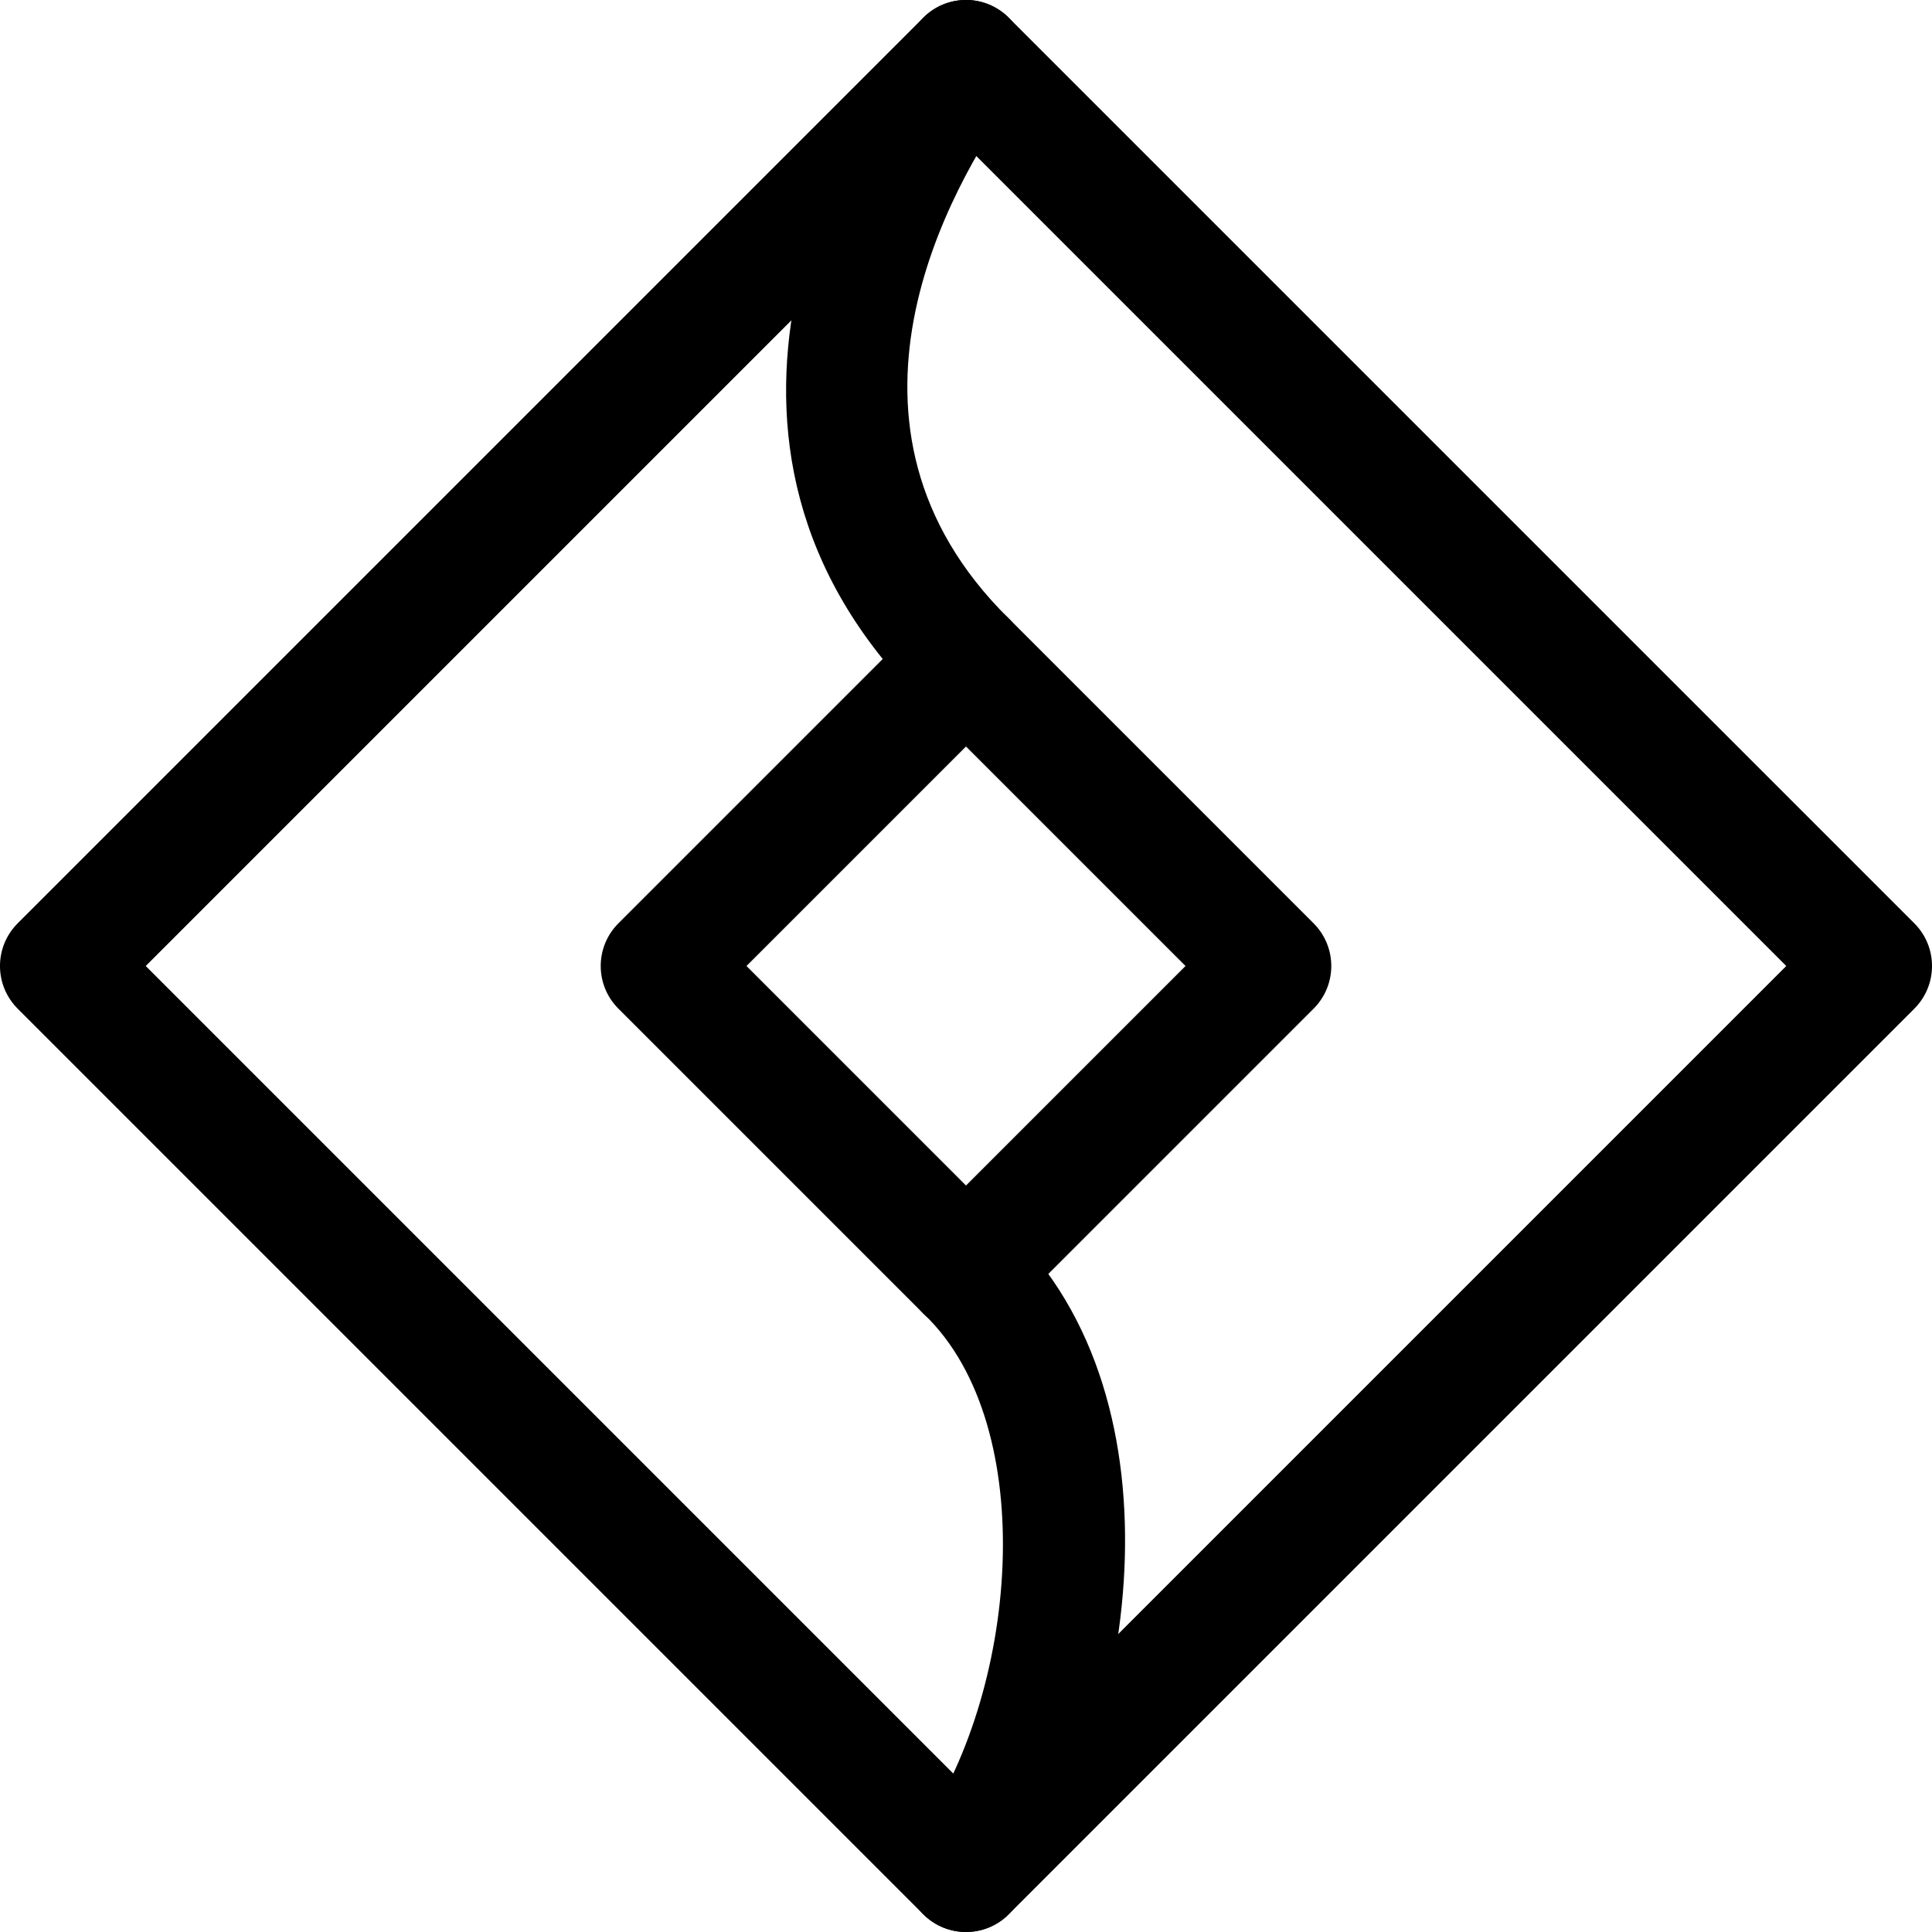 <svg xmlns="http://www.w3.org/2000/svg" viewBox="0 0 32 32"><!--! Font Icona - https://fonticona.com | License - https://fonticona.com/license | Copyright 2022 FontIcona.com --><path d="M16,32c-0.256,0-0.512-0.098-0.707-0.293l-15-15c-0.391-0.391-0.391-1.023,0-1.414l15-15c0.391-0.391,1.023-0.391,1.414,0l15,15c0.391,0.391,0.391,1.023,0,1.414l-15,15C16.512,31.902,16.256,32,16,32z M2.414,16L16,29.586L29.586,16L16,2.414L2.414,16z"/><path d="M16,22.05c-0.256,0-0.512-0.098-0.707-0.293l-5.05-5.05c-0.391-0.391-0.391-1.023,0-1.414l5.05-5.05c0.391-0.391,1.023-0.391,1.414,0l5.05,5.05c0.391,0.391,0.391,1.023,0,1.414l-5.05,5.05C16.512,21.952,16.256,22.05,16,22.05z M12.364,16L16,19.636L19.636,16L16,12.364L12.364,16z"/><path d="M16,11.95c-0.254,0-0.508-0.096-0.703-0.289c-4.442-4.389-1.207-9.716-0.109-11.244c0.322-0.449,0.948-0.553,1.396-0.229c0.449,0.322,0.552,0.947,0.229,1.396c-1.107,1.542-3.334,5.471-0.109,8.656c0.393,0.388,0.396,1.021,0.008,1.414C16.516,11.851,16.258,11.95,16,11.95z"/><path d="M15.999,32c-0.202,0-0.406-0.061-0.582-0.188c-0.449-0.322-0.552-0.947-0.229-1.396c1.677-2.335,2.062-6.783,0.12-8.646c-0.398-0.383-0.411-1.016-0.029-1.414s1.015-0.41,1.414-0.029c3.009,2.888,2.098,8.501,0.12,11.255C16.617,31.855,16.311,32,15.999,32z"/></svg>